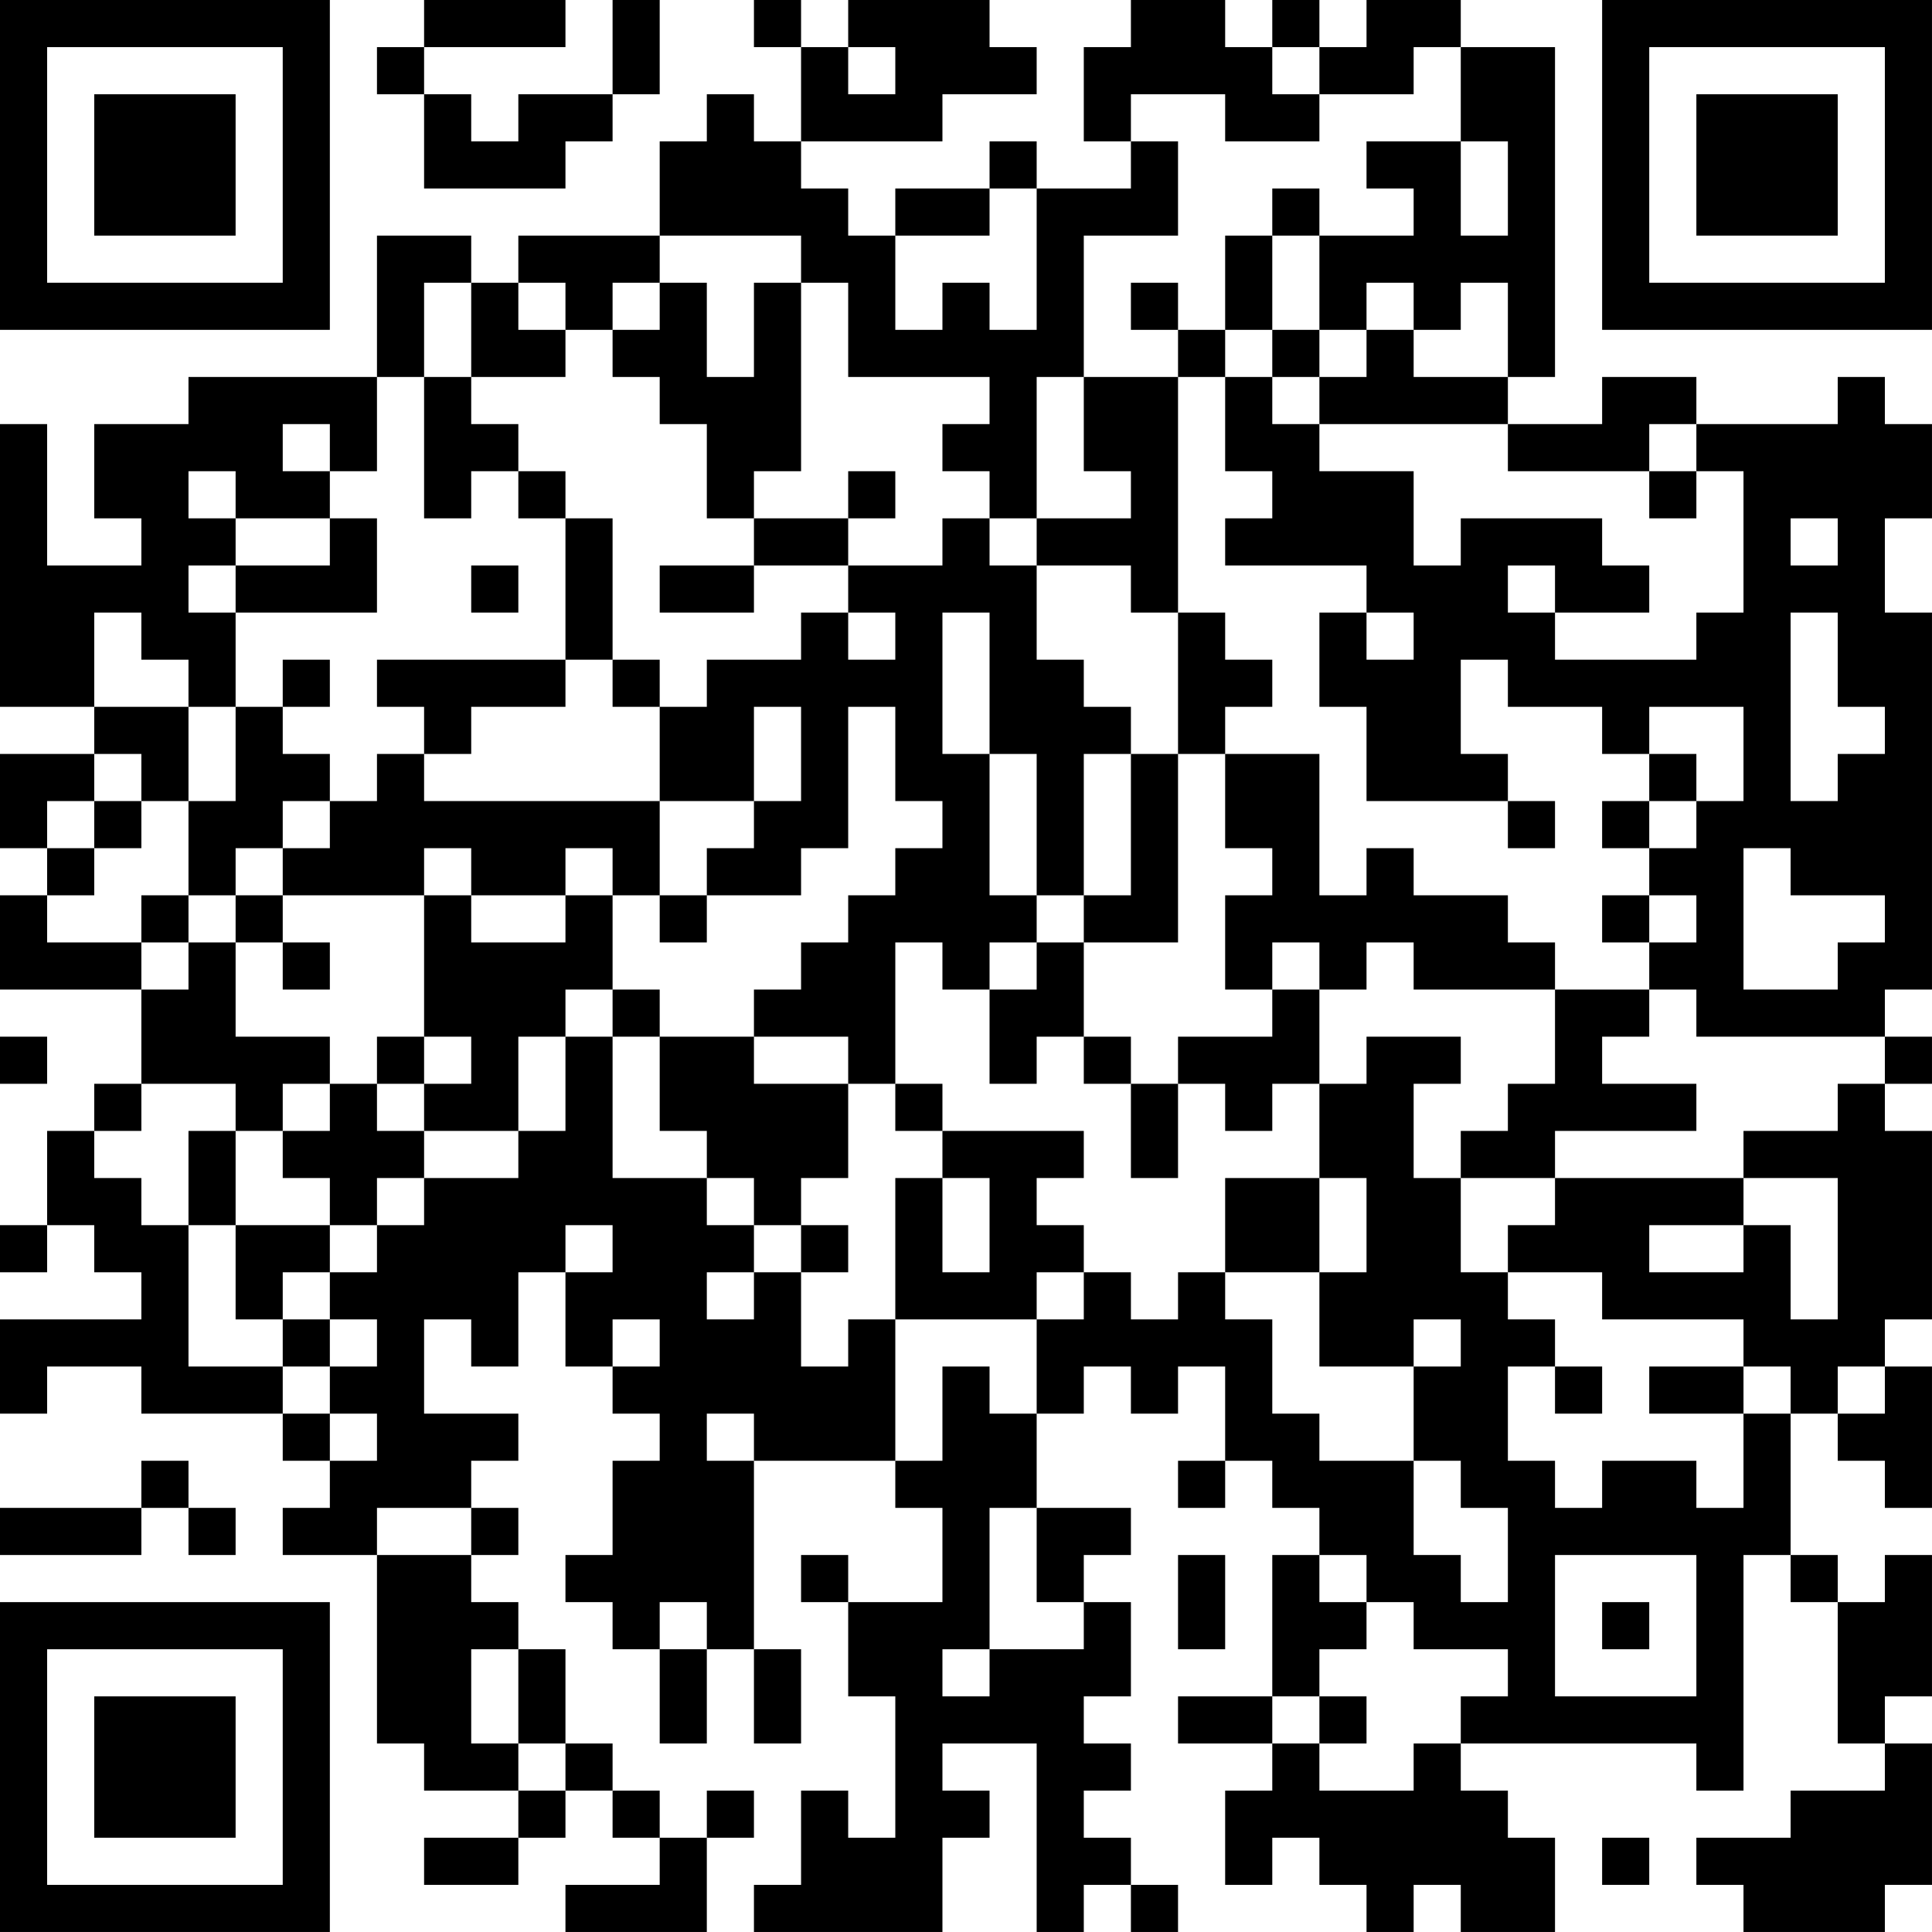 <?xml version="1.0" encoding="UTF-8"?>
<svg xmlns="http://www.w3.org/2000/svg" version="1.1" width="200" height="200" viewBox="0 0 200 200"><rect x="0" y="0" width="200" height="200" fill="#ffffff"/><g transform="scale(4.878)"><g transform="translate(0,0)"><path fill-rule="evenodd" d="M9 0L9 1L8 1L8 2L9 2L9 4L12 4L12 3L13 3L13 2L14 2L14 0L13 0L13 2L11 2L11 3L10 3L10 2L9 2L9 1L12 1L12 0ZM16 0L16 1L17 1L17 3L16 3L16 2L15 2L15 3L14 3L14 5L11 5L11 6L10 6L10 5L8 5L8 8L4 8L4 9L2 9L2 11L3 11L3 12L1 12L1 9L0 9L0 15L2 15L2 16L0 16L0 18L1 18L1 19L0 19L0 21L3 21L3 23L2 23L2 24L1 24L1 26L0 26L0 27L1 27L1 26L2 26L2 27L3 27L3 28L0 28L0 30L1 30L1 29L3 29L3 30L6 30L6 31L7 31L7 32L6 32L6 33L8 33L8 37L9 37L9 38L11 38L11 39L9 39L9 40L11 40L11 39L12 39L12 38L13 38L13 39L14 39L14 40L12 40L12 41L15 41L15 39L16 39L16 38L15 38L15 39L14 39L14 38L13 38L13 37L12 37L12 35L11 35L11 34L10 34L10 33L11 33L11 32L10 32L10 31L11 31L11 30L9 30L9 28L10 28L10 29L11 29L11 27L12 27L12 29L13 29L13 30L14 30L14 31L13 31L13 33L12 33L12 34L13 34L13 35L14 35L14 37L15 37L15 35L16 35L16 37L17 37L17 35L16 35L16 31L19 31L19 32L20 32L20 34L18 34L18 33L17 33L17 34L18 34L18 36L19 36L19 39L18 39L18 38L17 38L17 40L16 40L16 41L20 41L20 39L21 39L21 38L20 38L20 37L22 37L22 41L23 41L23 40L24 40L24 41L25 41L25 40L24 40L24 39L23 39L23 38L24 38L24 37L23 37L23 36L24 36L24 34L23 34L23 33L24 33L24 32L22 32L22 30L23 30L23 29L24 29L24 30L25 30L25 29L26 29L26 31L25 31L25 32L26 32L26 31L27 31L27 32L28 32L28 33L27 33L27 36L25 36L25 37L27 37L27 38L26 38L26 40L27 40L27 39L28 39L28 40L29 40L29 41L30 41L30 40L31 40L31 41L33 41L33 39L32 39L32 38L31 38L31 37L36 37L36 38L37 38L37 33L38 33L38 34L39 34L39 37L40 37L40 38L38 38L38 39L36 39L36 40L37 40L37 41L40 41L40 40L41 40L41 37L40 37L40 36L41 36L41 33L40 33L40 34L39 34L39 33L38 33L38 30L39 30L39 31L40 31L40 32L41 32L41 29L40 29L40 28L41 28L41 24L40 24L40 23L41 23L41 22L40 22L40 21L41 21L41 13L40 13L40 11L41 11L41 9L40 9L40 8L39 8L39 9L36 9L36 8L34 8L34 9L32 9L32 8L33 8L33 1L31 1L31 0L29 0L29 1L28 1L28 0L27 0L27 1L26 1L26 0L24 0L24 1L23 1L23 3L24 3L24 4L22 4L22 3L21 3L21 4L19 4L19 5L18 5L18 4L17 4L17 3L20 3L20 2L22 2L22 1L21 1L21 0L18 0L18 1L17 1L17 0ZM18 1L18 2L19 2L19 1ZM27 1L27 2L28 2L28 3L26 3L26 2L24 2L24 3L25 3L25 5L23 5L23 8L22 8L22 11L21 11L21 10L20 10L20 9L21 9L21 8L18 8L18 6L17 6L17 5L14 5L14 6L13 6L13 7L12 7L12 6L11 6L11 7L12 7L12 8L10 8L10 6L9 6L9 8L8 8L8 10L7 10L7 9L6 9L6 10L7 10L7 11L5 11L5 10L4 10L4 11L5 11L5 12L4 12L4 13L5 13L5 15L4 15L4 14L3 14L3 13L2 13L2 15L4 15L4 17L3 17L3 16L2 16L2 17L1 17L1 18L2 18L2 19L1 19L1 20L3 20L3 21L4 21L4 20L5 20L5 22L7 22L7 23L6 23L6 24L5 24L5 23L3 23L3 24L2 24L2 25L3 25L3 26L4 26L4 29L6 29L6 30L7 30L7 31L8 31L8 30L7 30L7 29L8 29L8 28L7 28L7 27L8 27L8 26L9 26L9 25L11 25L11 24L12 24L12 22L13 22L13 25L15 25L15 26L16 26L16 27L15 27L15 28L16 28L16 27L17 27L17 29L18 29L18 28L19 28L19 31L20 31L20 29L21 29L21 30L22 30L22 28L23 28L23 27L24 27L24 28L25 28L25 27L26 27L26 28L27 28L27 30L28 30L28 31L30 31L30 33L31 33L31 34L32 34L32 32L31 32L31 31L30 31L30 29L31 29L31 28L30 28L30 29L28 29L28 27L29 27L29 25L28 25L28 23L29 23L29 22L31 22L31 23L30 23L30 25L31 25L31 27L32 27L32 28L33 28L33 29L32 29L32 31L33 31L33 32L34 32L34 31L36 31L36 32L37 32L37 30L38 30L38 29L37 29L37 28L34 28L34 27L32 27L32 26L33 26L33 25L37 25L37 26L35 26L35 27L37 27L37 26L38 26L38 28L39 28L39 25L37 25L37 24L39 24L39 23L40 23L40 22L36 22L36 21L35 21L35 20L36 20L36 19L35 19L35 18L36 18L36 17L37 17L37 15L35 15L35 16L34 16L34 15L32 15L32 14L31 14L31 16L32 16L32 17L29 17L29 15L28 15L28 13L29 13L29 14L30 14L30 13L29 13L29 12L26 12L26 11L27 11L27 10L26 10L26 8L27 8L27 9L28 9L28 10L30 10L30 12L31 12L31 11L34 11L34 12L35 12L35 13L33 13L33 12L32 12L32 13L33 13L33 14L36 14L36 13L37 13L37 10L36 10L36 9L35 9L35 10L32 10L32 9L28 9L28 8L29 8L29 7L30 7L30 8L32 8L32 6L31 6L31 7L30 7L30 6L29 6L29 7L28 7L28 5L30 5L30 4L29 4L29 3L31 3L31 5L32 5L32 3L31 3L31 1L30 1L30 2L28 2L28 1ZM21 4L21 5L19 5L19 7L20 7L20 6L21 6L21 7L22 7L22 4ZM27 4L27 5L26 5L26 7L25 7L25 6L24 6L24 7L25 7L25 8L23 8L23 10L24 10L24 11L22 11L22 12L21 12L21 11L20 11L20 12L18 12L18 11L19 11L19 10L18 10L18 11L16 11L16 10L17 10L17 6L16 6L16 8L15 8L15 6L14 6L14 7L13 7L13 8L14 8L14 9L15 9L15 11L16 11L16 12L14 12L14 13L16 13L16 12L18 12L18 13L17 13L17 14L15 14L15 15L14 15L14 14L13 14L13 11L12 11L12 10L11 10L11 9L10 9L10 8L9 8L9 11L10 11L10 10L11 10L11 11L12 11L12 14L8 14L8 15L9 15L9 16L8 16L8 17L7 17L7 16L6 16L6 15L7 15L7 14L6 14L6 15L5 15L5 17L4 17L4 19L3 19L3 20L4 20L4 19L5 19L5 20L6 20L6 21L7 21L7 20L6 20L6 19L9 19L9 22L8 22L8 23L7 23L7 24L6 24L6 25L7 25L7 26L5 26L5 24L4 24L4 26L5 26L5 28L6 28L6 29L7 29L7 28L6 28L6 27L7 27L7 26L8 26L8 25L9 25L9 24L11 24L11 22L12 22L12 21L13 21L13 22L14 22L14 24L15 24L15 25L16 25L16 26L17 26L17 27L18 27L18 26L17 26L17 25L18 25L18 23L19 23L19 24L20 24L20 25L19 25L19 28L22 28L22 27L23 27L23 26L22 26L22 25L23 25L23 24L20 24L20 23L19 23L19 20L20 20L20 21L21 21L21 23L22 23L22 22L23 22L23 23L24 23L24 25L25 25L25 23L26 23L26 24L27 24L27 23L28 23L28 21L29 21L29 20L30 20L30 21L33 21L33 23L32 23L32 24L31 24L31 25L33 25L33 24L36 24L36 23L34 23L34 22L35 22L35 21L33 21L33 20L32 20L32 19L30 19L30 18L29 18L29 19L28 19L28 16L26 16L26 15L27 15L27 14L26 14L26 13L25 13L25 8L26 8L26 7L27 7L27 8L28 8L28 7L27 7L27 5L28 5L28 4ZM35 10L35 11L36 11L36 10ZM7 11L7 12L5 12L5 13L8 13L8 11ZM38 11L38 12L39 12L39 11ZM10 12L10 13L11 13L11 12ZM22 12L22 14L23 14L23 15L24 15L24 16L23 16L23 19L22 19L22 16L21 16L21 13L20 13L20 16L21 16L21 19L22 19L22 20L21 20L21 21L22 21L22 20L23 20L23 22L24 22L24 23L25 23L25 22L27 22L27 21L28 21L28 20L27 20L27 21L26 21L26 19L27 19L27 18L26 18L26 16L25 16L25 13L24 13L24 12ZM18 13L18 14L19 14L19 13ZM38 13L38 17L39 17L39 16L40 16L40 15L39 15L39 13ZM12 14L12 15L10 15L10 16L9 16L9 17L14 17L14 19L13 19L13 18L12 18L12 19L10 19L10 18L9 18L9 19L10 19L10 20L12 20L12 19L13 19L13 21L14 21L14 22L16 22L16 23L18 23L18 22L16 22L16 21L17 21L17 20L18 20L18 19L19 19L19 18L20 18L20 17L19 17L19 15L18 15L18 18L17 18L17 19L15 19L15 18L16 18L16 17L17 17L17 15L16 15L16 17L14 17L14 15L13 15L13 14ZM24 16L24 19L23 19L23 20L25 20L25 16ZM35 16L35 17L34 17L34 18L35 18L35 17L36 17L36 16ZM2 17L2 18L3 18L3 17ZM6 17L6 18L5 18L5 19L6 19L6 18L7 18L7 17ZM32 17L32 18L33 18L33 17ZM37 18L37 21L39 21L39 20L40 20L40 19L38 19L38 18ZM14 19L14 20L15 20L15 19ZM34 19L34 20L35 20L35 19ZM0 22L0 23L1 23L1 22ZM9 22L9 23L8 23L8 24L9 24L9 23L10 23L10 22ZM20 25L20 27L21 27L21 25ZM26 25L26 27L28 27L28 25ZM12 26L12 27L13 27L13 26ZM13 28L13 29L14 29L14 28ZM33 29L33 30L34 30L34 29ZM35 29L35 30L37 30L37 29ZM39 29L39 30L40 30L40 29ZM15 30L15 31L16 31L16 30ZM3 31L3 32L0 32L0 33L3 33L3 32L4 32L4 33L5 33L5 32L4 32L4 31ZM8 32L8 33L10 33L10 32ZM21 32L21 35L20 35L20 36L21 36L21 35L23 35L23 34L22 34L22 32ZM25 33L25 35L26 35L26 33ZM28 33L28 34L29 34L29 35L28 35L28 36L27 36L27 37L28 37L28 38L30 38L30 37L31 37L31 36L32 36L32 35L30 35L30 34L29 34L29 33ZM33 33L33 36L36 36L36 33ZM14 34L14 35L15 35L15 34ZM34 34L34 35L35 35L35 34ZM10 35L10 37L11 37L11 38L12 38L12 37L11 37L11 35ZM28 36L28 37L29 37L29 36ZM34 39L34 40L35 40L35 39ZM0 0L0 7L7 7L7 0ZM1 1L1 6L6 6L6 1ZM2 2L2 5L5 5L5 2ZM34 0L34 7L41 7L41 0ZM35 1L35 6L40 6L40 1ZM36 2L36 5L39 5L39 2ZM0 34L0 41L7 41L7 34ZM1 35L1 40L6 40L6 35ZM2 36L2 39L5 39L5 36Z" fill="#000000"/></g></g></svg>
